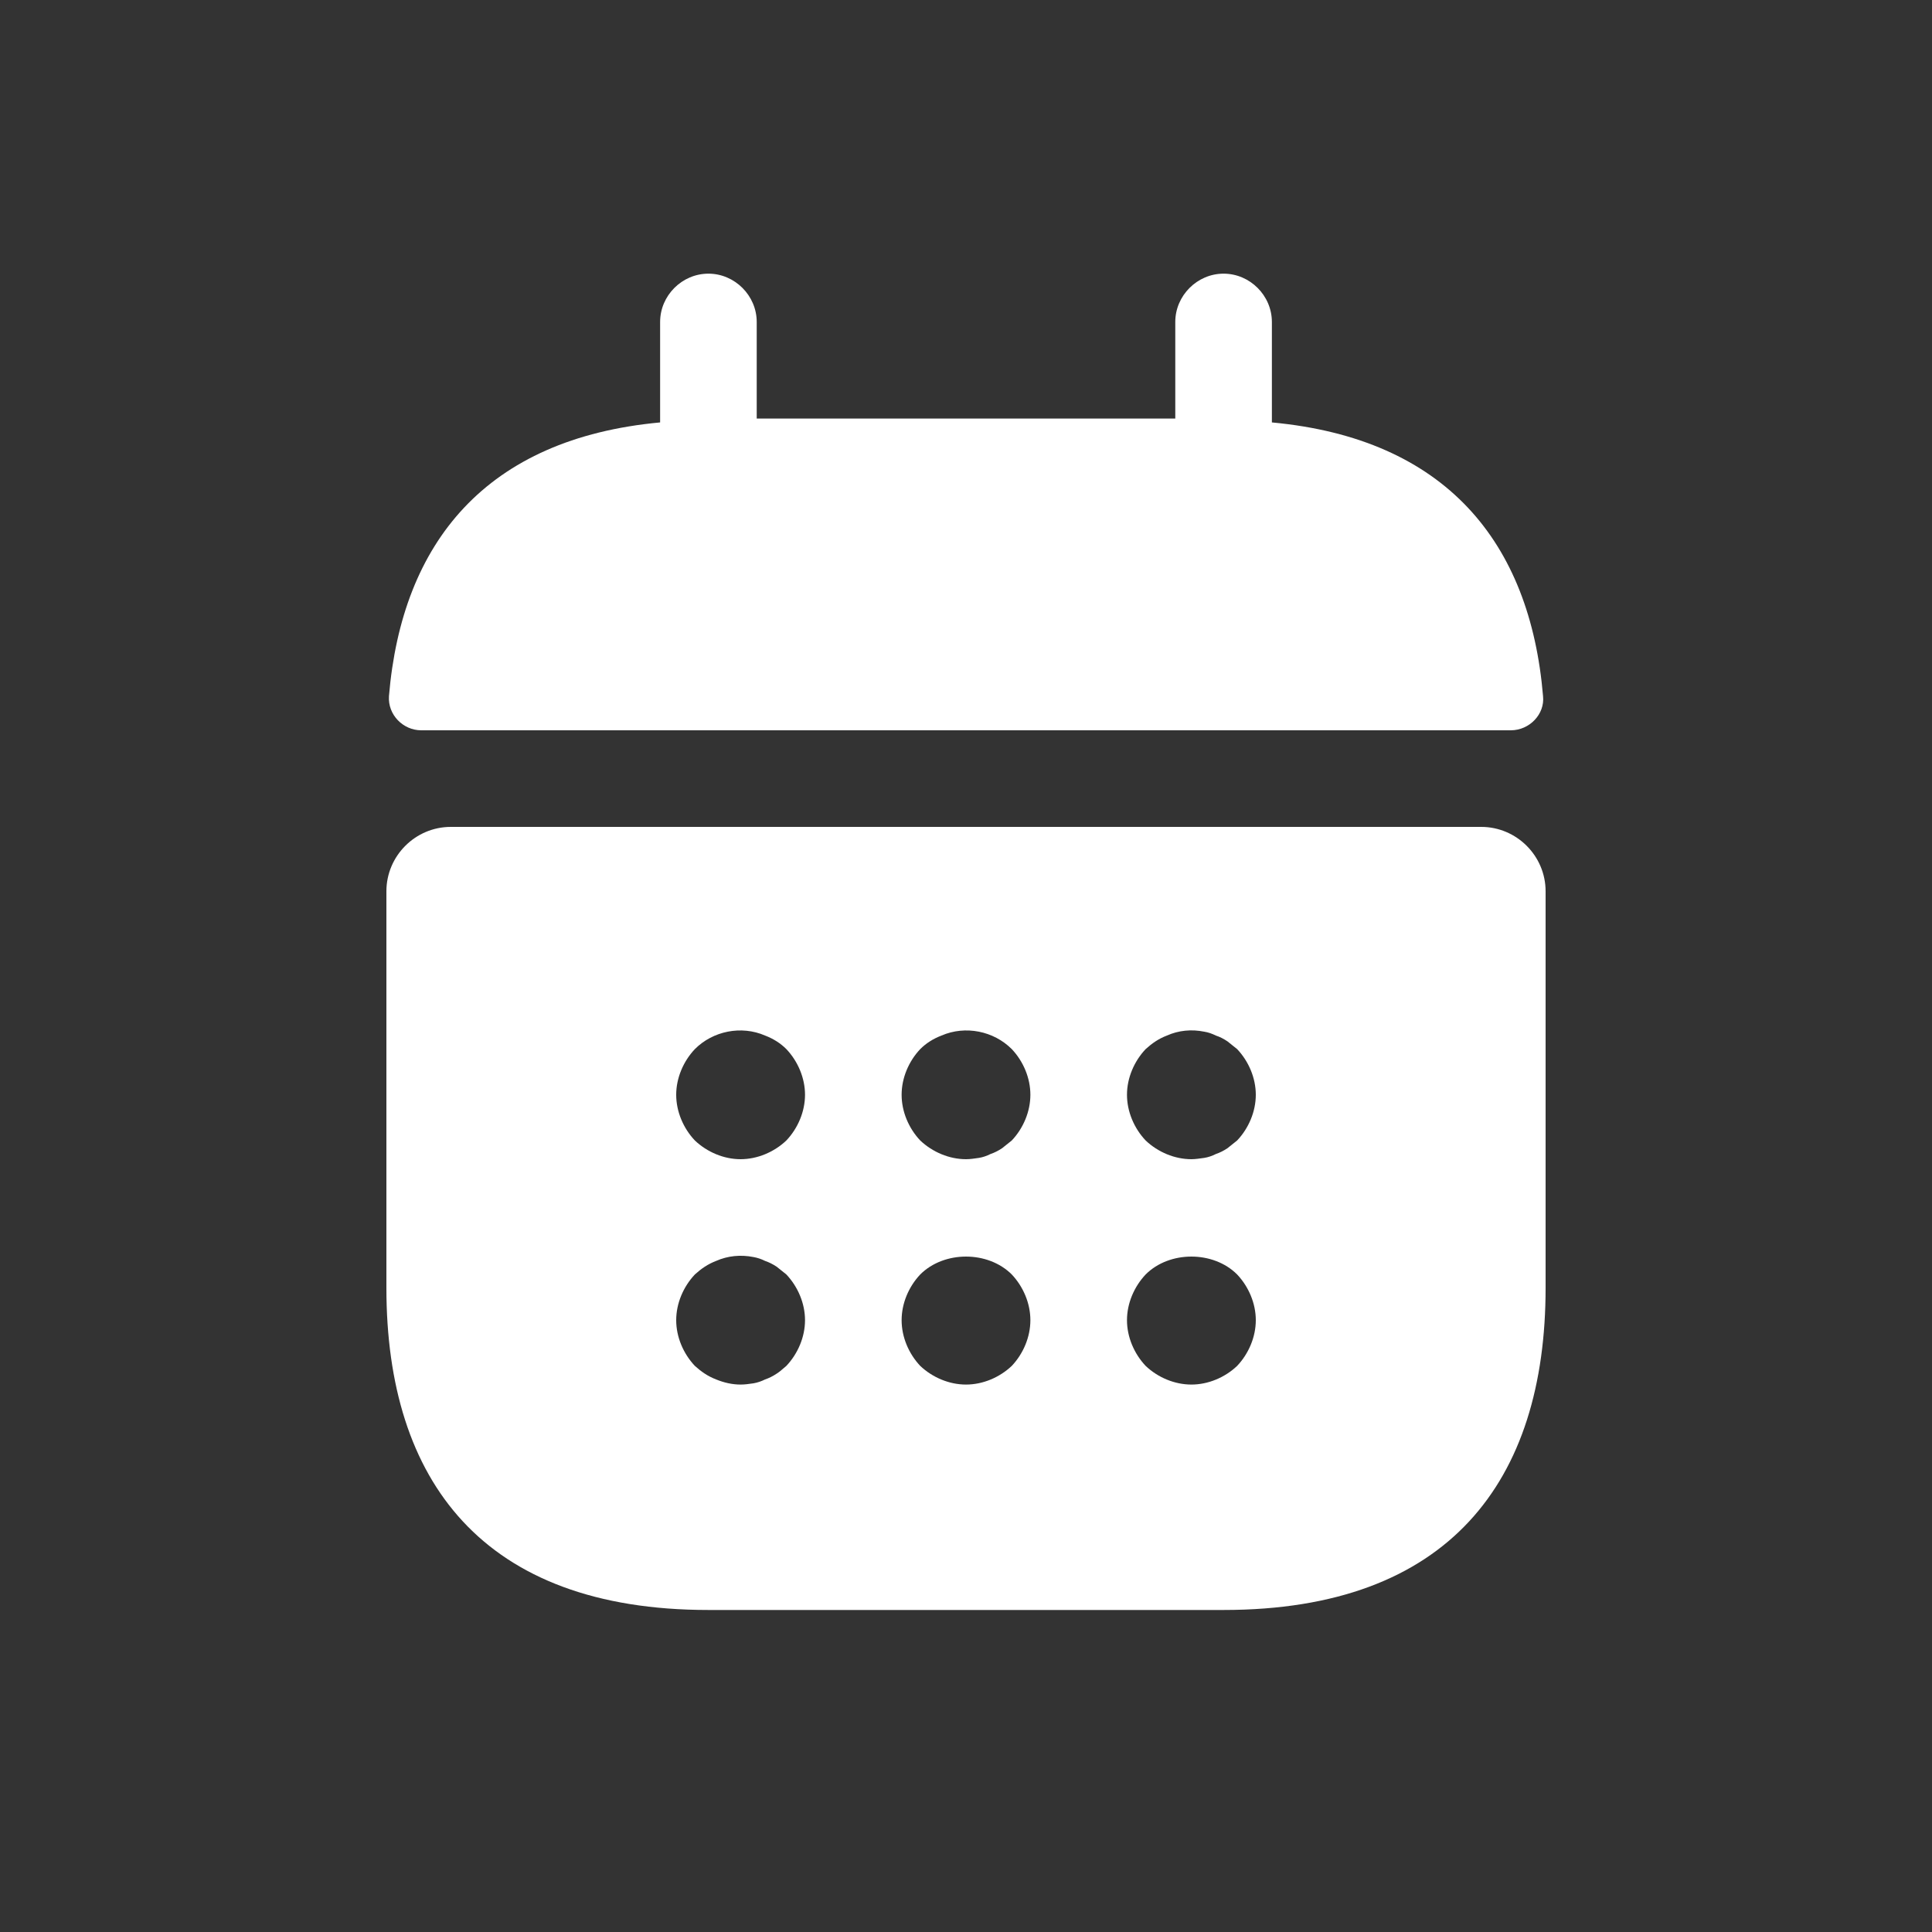 <svg width="34" height="34" viewBox="0 0 34 34" fill="none" xmlns="http://www.w3.org/2000/svg">
<rect x="0" y="0" width="34" height="34" fill="#333333" stroke="none"/>
<mask id="mask0_0_1051" style="mask-type:alpha" maskUnits="userSpaceOnUse" x="0" y="0" width="34" height="34">
<rect width="34" height="34" fill="#0560FD"/>
</mask>
<g mask="url(#mask0_0_1051)">
<path d="M22.383 7.434V5.666C22.383 5.202 21.998 4.816 21.533 4.816C21.069 4.816 20.683 5.202 20.683 5.666V7.366H13.317V5.666C13.317 5.202 12.931 4.816 12.467 4.816C12.002 4.816 11.617 5.202 11.617 5.666V7.434C8.557 7.718 7.072 9.542 6.845 12.251C6.823 12.58 7.095 12.852 7.412 12.852H26.588C26.917 12.852 27.189 12.568 27.155 12.251C26.928 9.542 25.443 7.718 22.383 7.434Z" fill="white"/>
<path d="M26.067 14.552H7.933C7.31 14.552 6.8 15.062 6.8 15.685V22.666C6.8 26.066 8.5 28.333 12.467 28.333H21.533C25.5 28.333 27.2 26.066 27.2 22.666V15.685C27.2 15.062 26.69 14.552 26.067 14.552ZM13.838 24.038C13.781 24.083 13.725 24.14 13.668 24.174C13.6 24.219 13.532 24.253 13.464 24.276C13.396 24.31 13.328 24.332 13.26 24.344C13.181 24.355 13.113 24.366 13.033 24.366C12.886 24.366 12.739 24.332 12.603 24.276C12.455 24.219 12.342 24.14 12.229 24.038C12.025 23.822 11.9 23.528 11.9 23.233C11.9 22.938 12.025 22.644 12.229 22.428C12.342 22.326 12.455 22.247 12.603 22.19C12.807 22.1 13.033 22.077 13.26 22.122C13.328 22.134 13.396 22.156 13.464 22.19C13.532 22.213 13.6 22.247 13.668 22.292C13.725 22.338 13.781 22.383 13.838 22.428C14.042 22.644 14.167 22.938 14.167 23.233C14.167 23.528 14.042 23.822 13.838 24.038ZM13.838 20.071C13.623 20.275 13.328 20.4 13.033 20.4C12.739 20.4 12.444 20.275 12.229 20.071C12.025 19.856 11.9 19.561 11.9 19.266C11.9 18.972 12.025 18.677 12.229 18.462C12.546 18.144 13.045 18.042 13.464 18.224C13.611 18.28 13.736 18.36 13.838 18.462C14.042 18.677 14.167 18.972 14.167 19.266C14.167 19.561 14.042 19.856 13.838 20.071ZM17.805 24.038C17.589 24.242 17.295 24.366 17 24.366C16.705 24.366 16.411 24.242 16.195 24.038C15.991 23.822 15.867 23.528 15.867 23.233C15.867 22.938 15.991 22.644 16.195 22.428C16.615 22.009 17.385 22.009 17.805 22.428C18.009 22.644 18.133 22.938 18.133 23.233C18.133 23.528 18.009 23.822 17.805 24.038ZM17.805 20.071C17.748 20.116 17.691 20.162 17.635 20.207C17.567 20.252 17.499 20.286 17.431 20.309C17.363 20.343 17.295 20.366 17.227 20.377C17.147 20.388 17.079 20.4 17 20.4C16.705 20.4 16.411 20.275 16.195 20.071C15.991 19.856 15.867 19.561 15.867 19.266C15.867 18.972 15.991 18.677 16.195 18.462C16.297 18.36 16.422 18.28 16.569 18.224C16.989 18.042 17.487 18.144 17.805 18.462C18.009 18.677 18.133 18.972 18.133 19.266C18.133 19.561 18.009 19.856 17.805 20.071ZM21.771 24.038C21.556 24.242 21.261 24.366 20.967 24.366C20.672 24.366 20.377 24.242 20.162 24.038C19.958 23.822 19.833 23.528 19.833 23.233C19.833 22.938 19.958 22.644 20.162 22.428C20.581 22.009 21.352 22.009 21.771 22.428C21.975 22.644 22.1 22.938 22.1 23.233C22.1 23.528 21.975 23.822 21.771 24.038ZM21.771 20.071C21.715 20.116 21.658 20.162 21.601 20.207C21.533 20.252 21.465 20.286 21.397 20.309C21.329 20.343 21.261 20.366 21.193 20.377C21.114 20.388 21.035 20.4 20.967 20.4C20.672 20.4 20.377 20.275 20.162 20.071C19.958 19.856 19.833 19.561 19.833 19.266C19.833 18.972 19.958 18.677 20.162 18.462C20.275 18.36 20.389 18.28 20.536 18.224C20.74 18.133 20.967 18.11 21.193 18.156C21.261 18.167 21.329 18.19 21.397 18.224C21.465 18.246 21.533 18.28 21.601 18.326C21.658 18.371 21.715 18.416 21.771 18.462C21.975 18.677 22.1 18.972 22.1 19.266C22.1 19.561 21.975 19.856 21.771 20.071Z" fill="white"/>
</g>
</svg>
